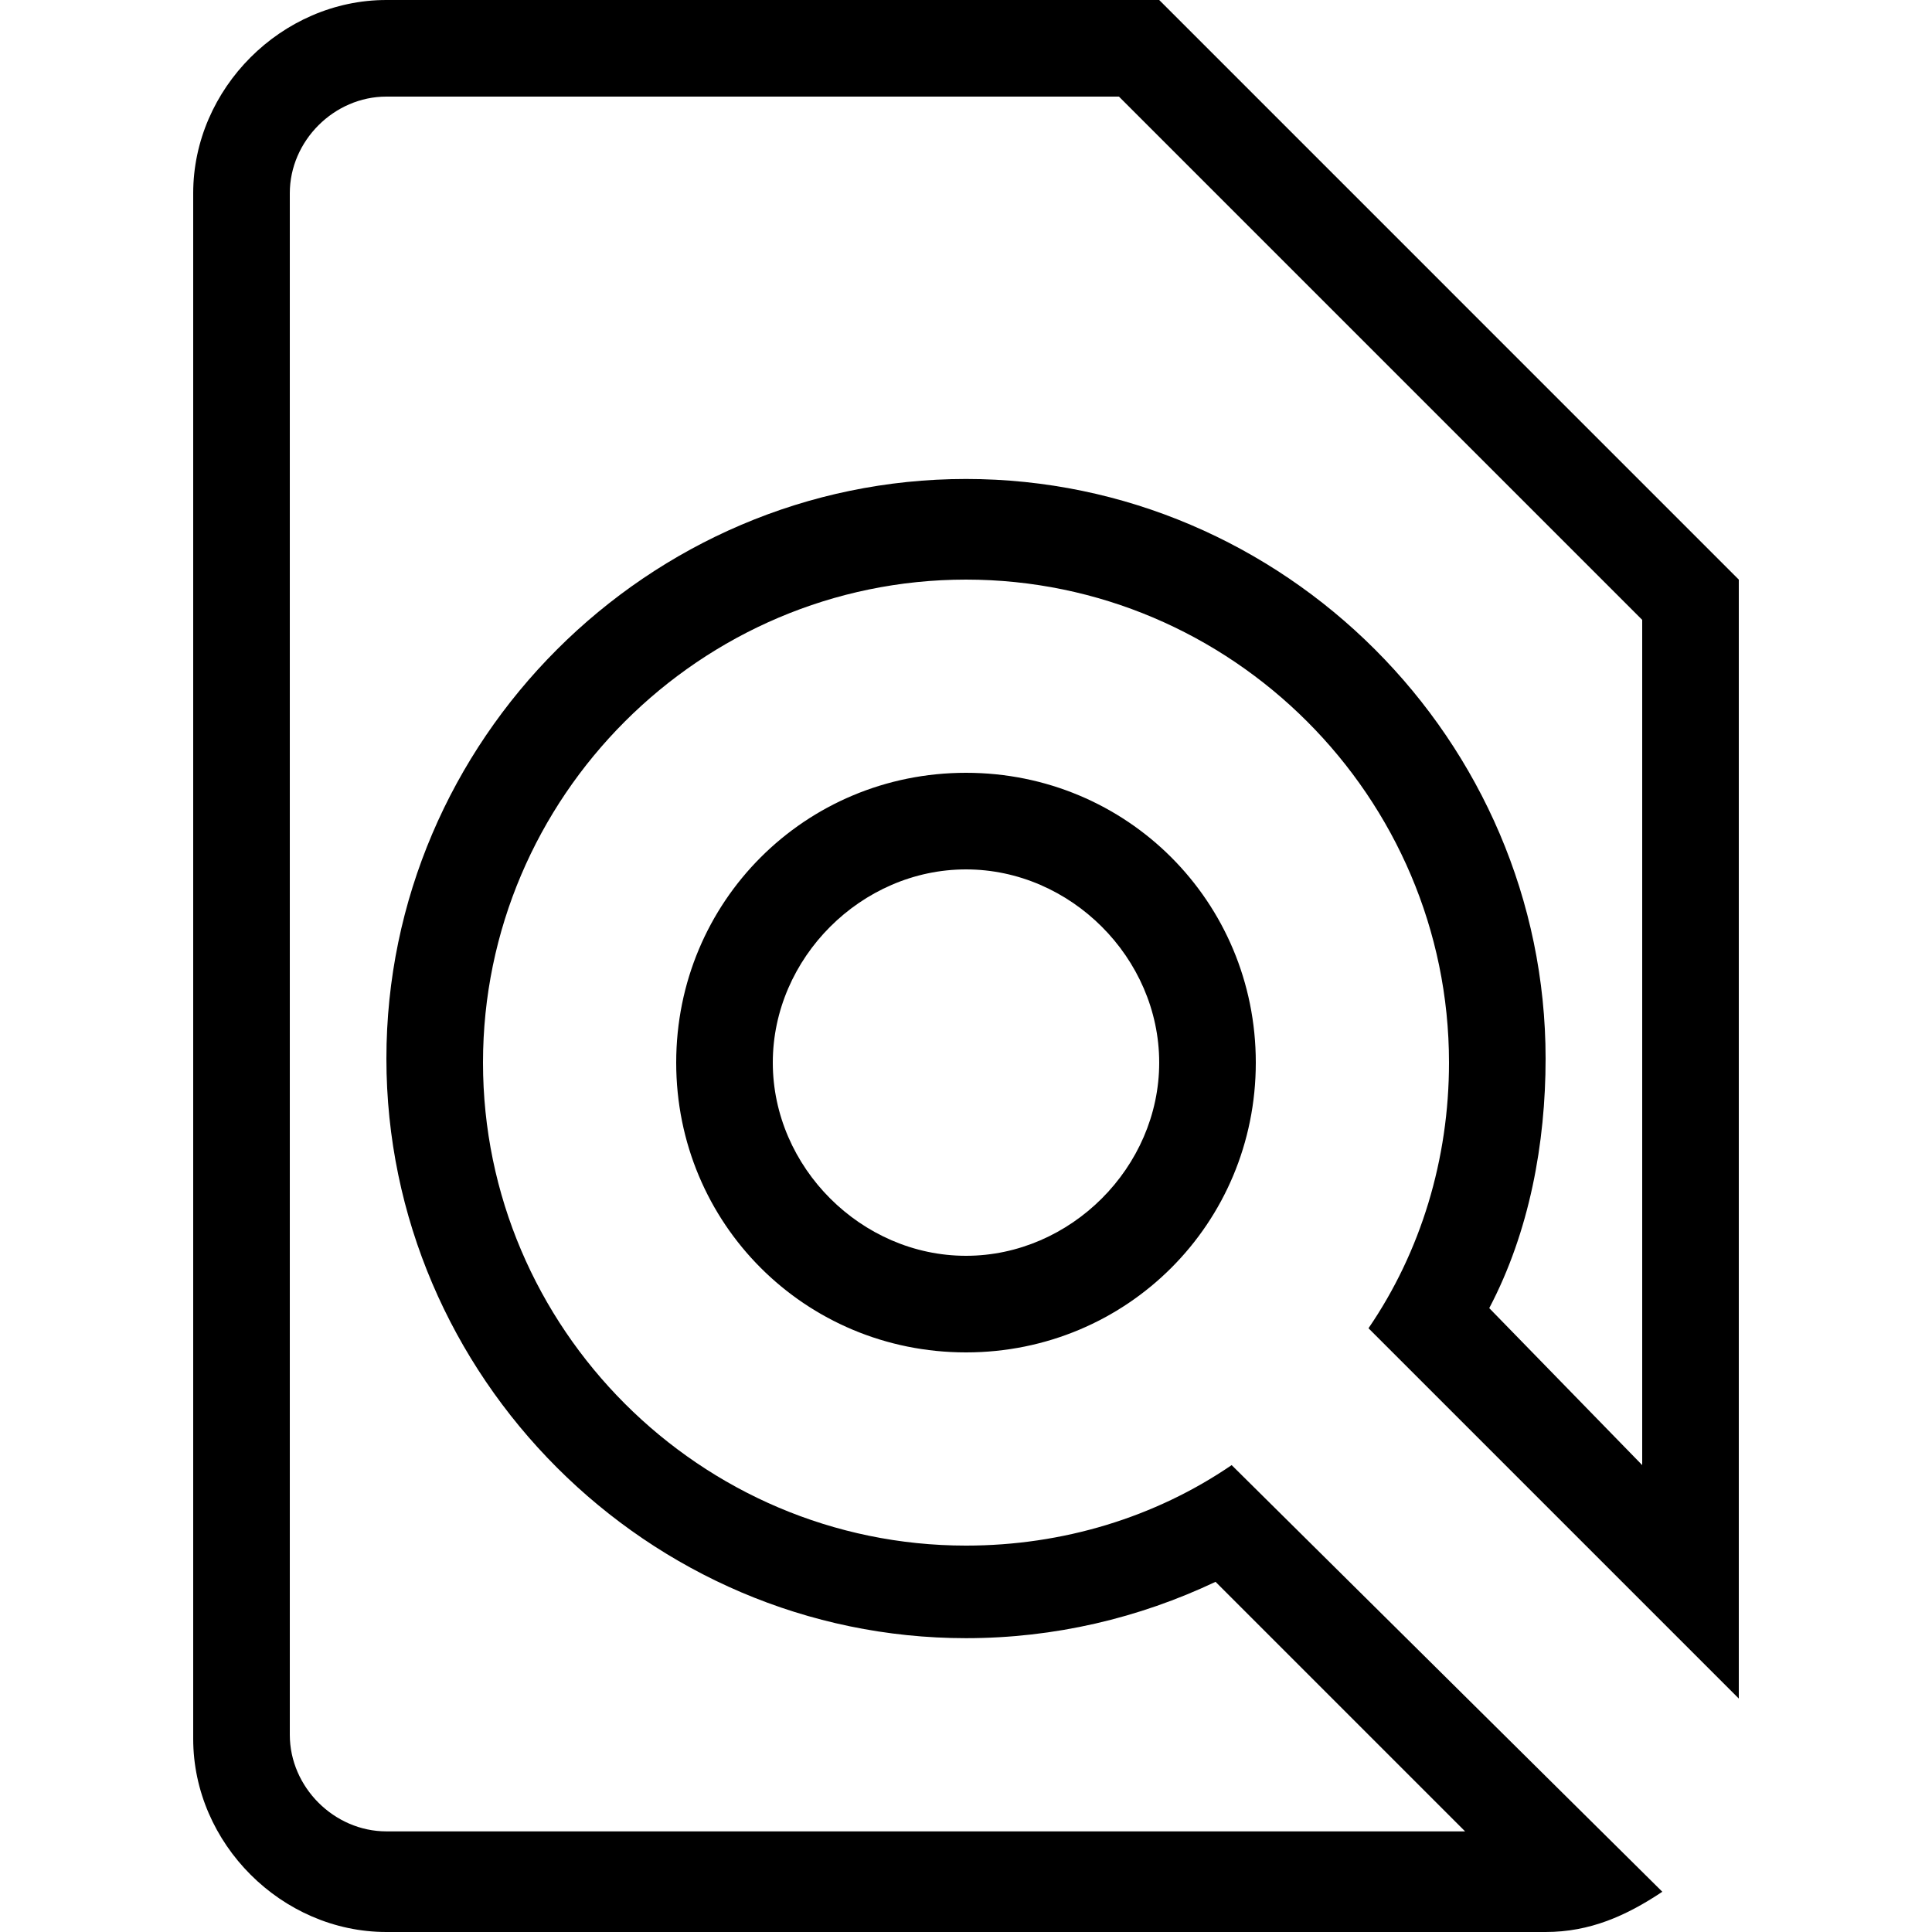 <svg enable-background="new 0 0 48 48" viewBox="0 0 48 48" xmlns="http://www.w3.org/2000/svg"><path d="m0 0h48v48h-48z" fill="none"/><path d="m27.8 2.4 13 13v21l-3.8-3.9c1-1.9 1.4-4.1 1.4-6.2 0-7.9-6.5-14.4-14.4-14.4s-14.4 6.5-14.4 14.4 6.5 14.4 14.4 14.4c2.2 0 4.3-.5 6.2-1.4l6.2 6.2h-26.8c-1.3 0-2.4-1.1-2.4-2.4v-38.3c0-1.3 1.1-2.4 2.4-2.4zm-3.8 19.2c2.6 0 4.8 2.2 4.8 4.8s-2.2 4.8-4.8 4.8-4.8-2.2-4.8-4.8 2.2-4.8 4.8-4.8m4.8-21.6h-19.2c-2.6 0-4.8 2.2-4.8 4.8v38.4c0 2.6 2.2 4.8 4.8 4.8h28.8c1.1 0 2-.4 2.9-1l-10.7-10.6c-1.9 1.3-4.2 2-6.6 2-6.6 0-12-5.4-12-12s5.4-12 12-12 12 5.4 12 12c0 2.4-.7 4.7-2 6.6l9.2 9.2v-27.8zm-4.8 19.2c-4 0-7.2 3.2-7.2 7.2s3.2 7.2 7.2 7.2 7.2-3.2 7.2-7.2-3.2-7.2-7.2-7.2z"/></svg>